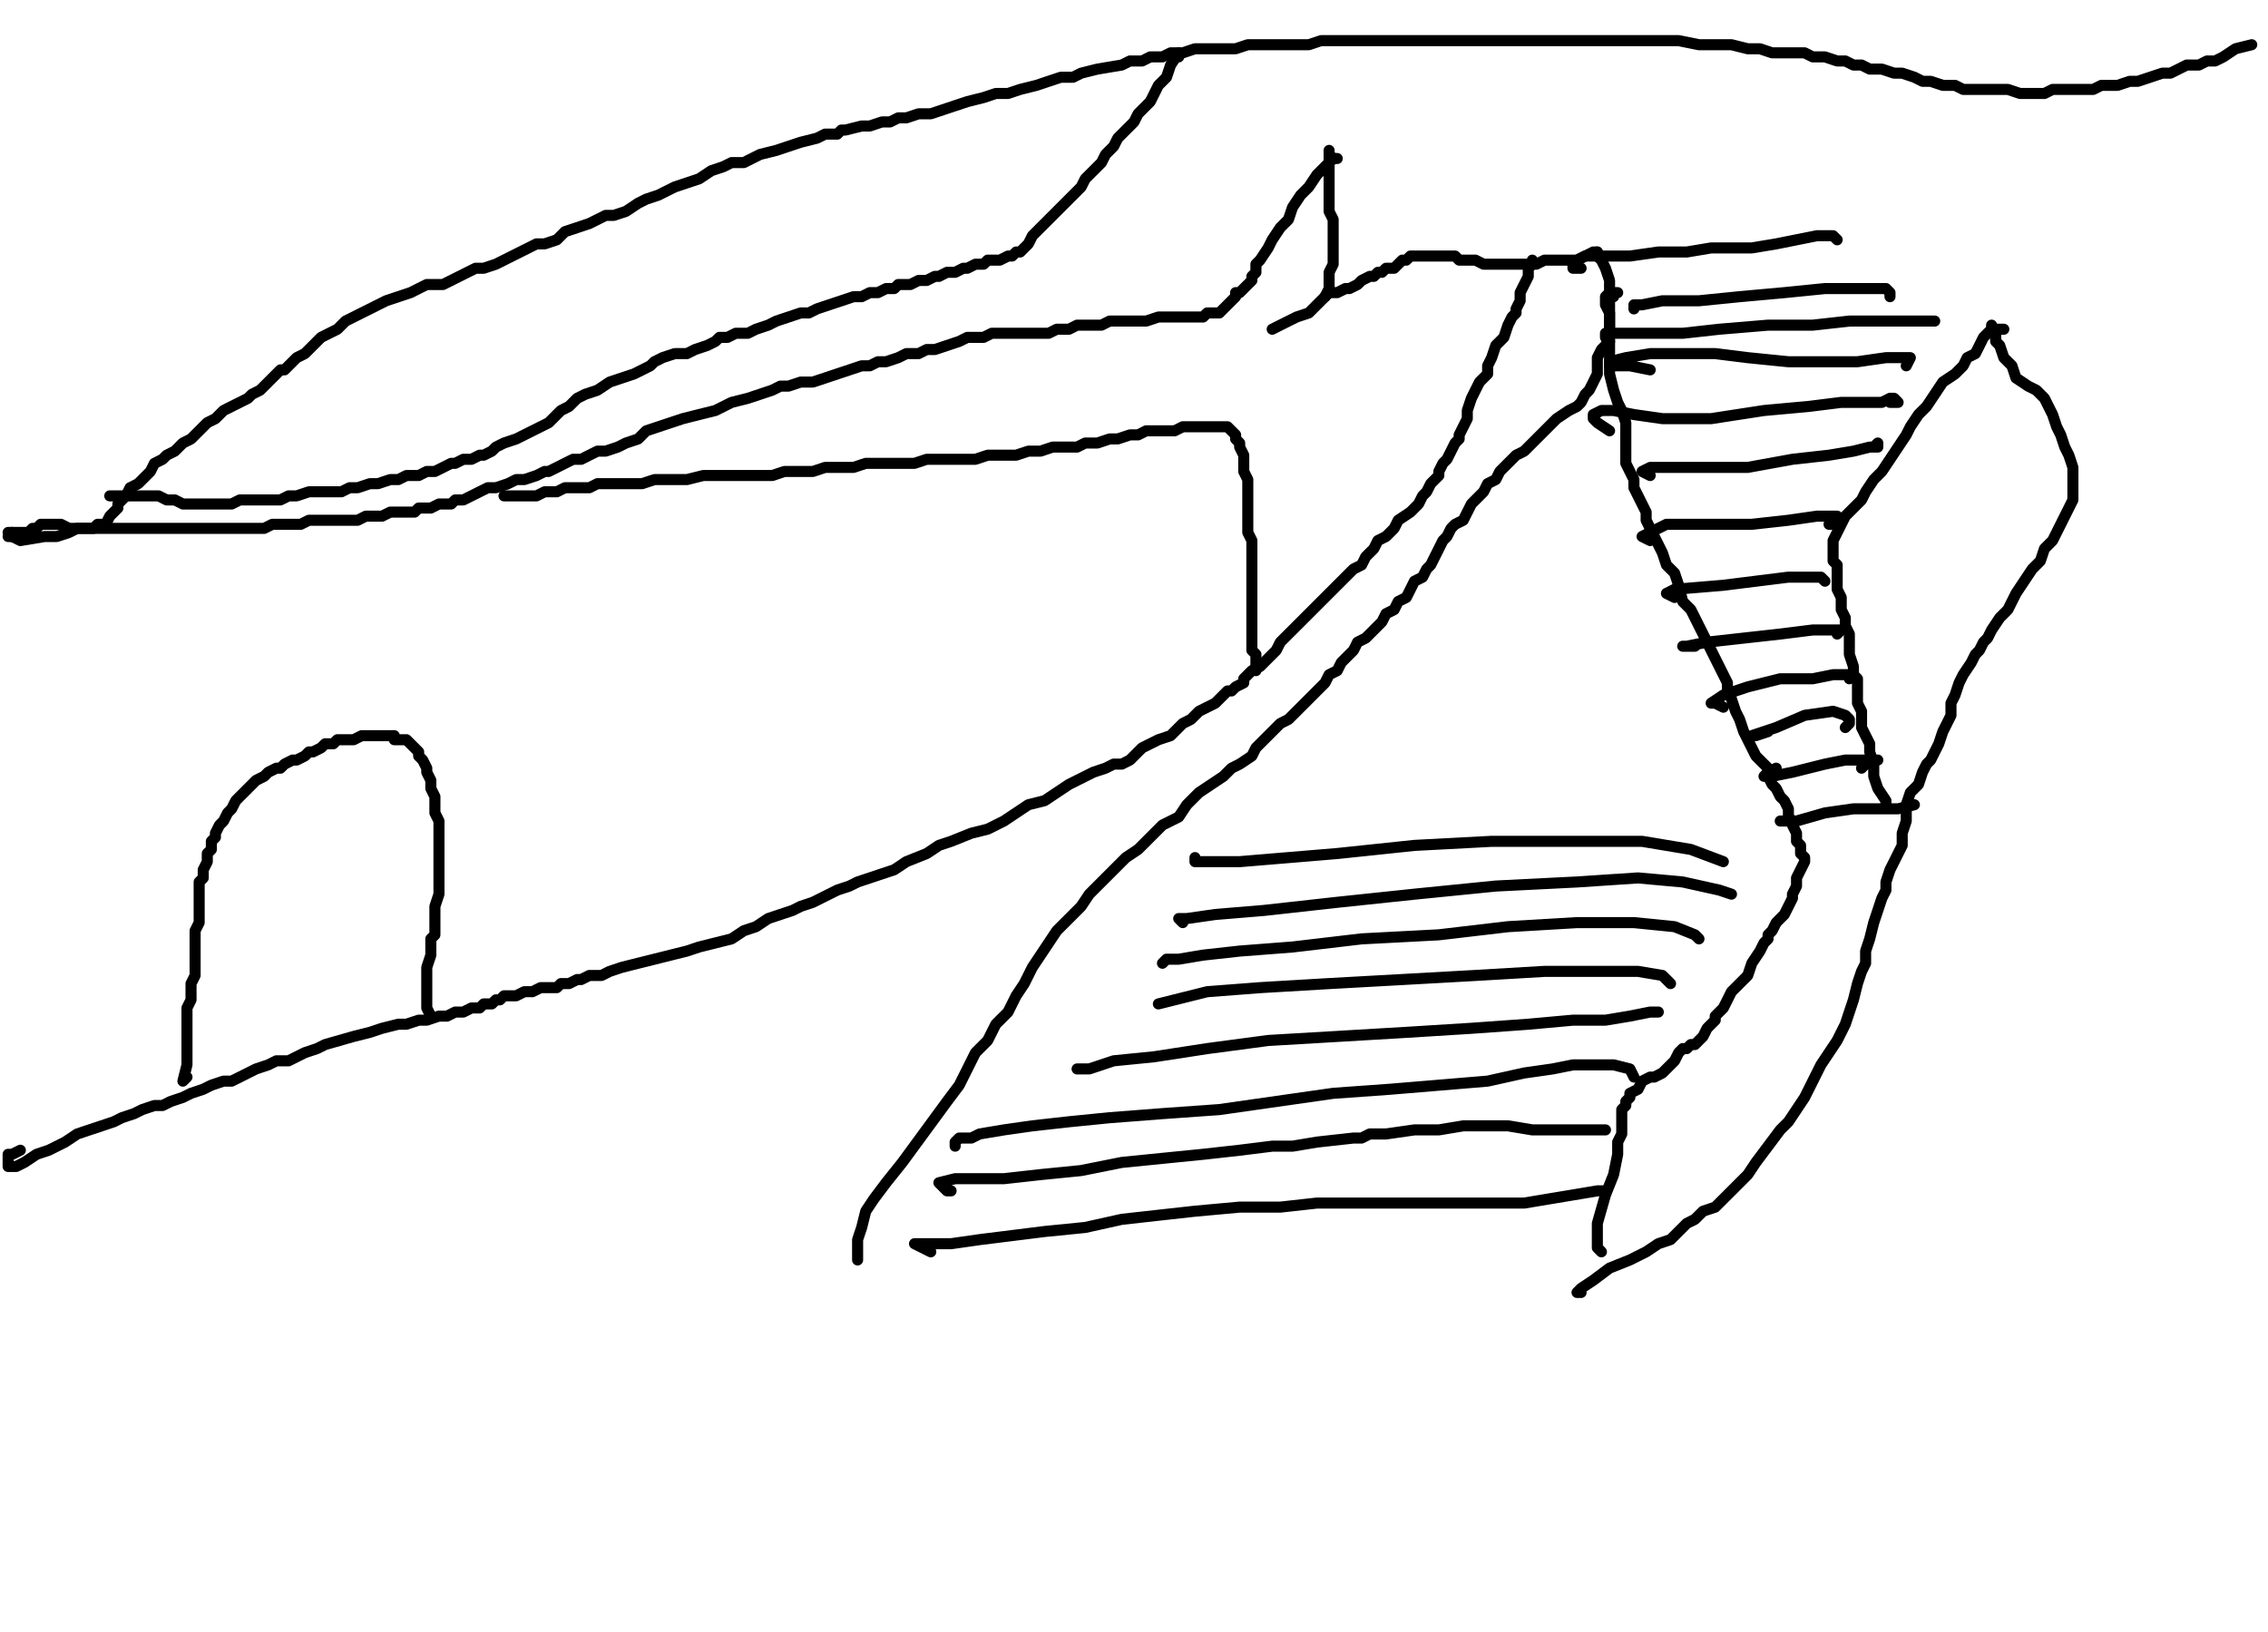 <?xml version="1.0" encoding="utf-8" ?>
<svg baseProfile="full" height="737" version="1.1" width="1024" xmlns="http://www.w3.org/2000/svg" xmlns:ev="http://www.w3.org/2001/xml-events" xmlns:xlink="http://www.w3.org/1999/xlink"><defs /><path d="M9.18,519.34L5.51,521.18L3.67,521.18L3.67,523.01L3.67,524.85L3.67,526.68L5.51,526.68L7.34,526.68L11.01,524.85L16.52,521.18L22.02,519.34L29.36,515.67L34.87,512L40.37,510.16L45.88,508.33L51.38,506.49L55.05,504.66L60.56,502.82L64.23,500.99L69.73,499.15L73.41,499.15L77.08,497.32L82.58,495.48L86.25,493.65L91.76,491.81L95.43,489.98L100.93,488.14L104.6,488.14L108.27,486.31L111.94,484.47L115.61,482.64L121.12,480.8L124.79,478.97L130.29,478.97L133.96,477.13L137.63,475.3L143.14,473.46L146.81,471.63L159.66,467.96L167,466.12L172.5,464.29L179.84,462.45L183.51,462.45L189.02,460.62L192.69,460.62L198.19,458.78L201.86,458.78L205.53,456.95L209.2,456.95L212.87,455.11L214.71,455.11L216.54,455.11L218.38,453.28L222.05,453.28L223.89,451.44L225.72,451.44L227.56,449.61L231.23,449.61L233.06,449.61L236.73,447.77L238.57,447.77L240.4,447.77L244.07,445.94L245.91,445.94L249.58,445.94L251.41,445.94L253.25,444.1L256.92,444.1L260.59,442.27L262.42,442.27L266.09,440.43L271.6,440.43L275.27,438.59L280.77,436.76L288.11,434.92L295.46,433.09L302.8,431.25L310.14,429.42L315.64,427.58L322.98,425.75L330.32,423.91L335.83,420.24L341.33,418.41L346.84,414.74L352.34,412.9L357.85,411.07L361.52,409.23L367.03,407.4L370.7,405.56L374.37,403.73L378.04,401.89L383.54,400.06L387.21,398.22L392.72,396.39L398.22,394.55L403.73,392.72L409.23,389.05L418.41,385.38L423.91,381.71L429.42,379.87L438.59,376.2L445.94,374.37L453.28,370.7L458.78,367.03L464.29,363.35L471.63,361.52L477.13,357.85L482.64,354.18L486.31,352.34L489.98,350.51L493.65,348.67L499.15,346.84L502.82,345L506.49,345L510.16,343.17L512,341.33L515.67,337.66L519.34,335.83L523.01,333.99L528.52,332.16L532.19,328.49L534.02,326.65L537.69,324.82L541.36,321.15L545.03,319.31L548.7,317.48L550.54,315.64L552.37,313.81L554.21,311.97L556.04,311.97L557.88,310.14L561.55,308.3L561.55,306.47L563.38,304.63L565.22,302.8L568.89,300.96L570.72,299.13L572.56,297.29L576.23,293.62L578.06,289.95L581.73,286.28L585.41,282.61L589.08,278.94L592.75,275.27L596.42,271.6L600.09,267.93L603.76,264.26L607.43,260.59L611.1,256.92L614.77,255.08L616.6,251.41L620.27,247.74L622.11,244.07L625.78,242.24L629.45,238.57L631.28,234.9L636.79,231.23L638.62,229.39L640.46,227.56L642.29,223.89L644.13,222.05L645.96,218.38L647.8,216.54L649.63,214.71L649.63,212.87L651.47,209.2L653.3,207.37L655.14,203.7L656.97,200.03L658.81,198.19L658.81,196.36L660.65,192.69L662.48,189.02L662.48,185.35L664.32,179.84L666.15,176.17L667.99,172.5L671.66,168.83L671.66,165.16L673.49,161.49L675.33,155.99L679,152.32L680.83,146.81L682.67,143.14L684.5,141.3L684.5,139.47L686.34,135.8L686.34,132.13L688.17,128.46L690.01,124.79L690.01,121.12L691.84,119.28L691.84,117.45" fill="none" stroke="#000000" style="-webkit-tap-highlight-color: rgba(0, 0, 0, 0); stroke-linecap: round; stroke-linejoin: round; stroke-width: 5;" /><path d="M723.04,117.45L721.2,115.61L721.2,113.78L721.2,115.61L723.04,117.45L724.87,121.12L726.71,126.62L726.71,130.29L726.71,133.96L726.71,135.8L726.71,137.63L726.71,141.3L726.71,143.14L726.71,146.81L726.71,150.48L726.71,152.32L724.87,155.99L723.04,157.82L721.2,161.49L721.2,165.16L721.2,168.83L719.37,172.5L717.53,176.17L715.7,178.01L713.86,181.68L712.03,183.51L708.36,185.35L702.85,189.02L699.18,192.69L695.51,196.36L691.84,200.03L688.17,203.7L684.5,205.53L680.83,209.2L677.16,212.87L675.33,216.54L671.66,218.38L669.82,222.05L666.15,225.72L664.32,227.56L662.48,231.23L660.65,234.9L656.97,236.73L655.14,238.57L653.3,242.24L651.47,244.07L645.96,255.08L644.13,256.92L642.29,260.59L638.62,262.42L636.79,266.09L634.95,269.76L631.28,271.6L629.45,275.27L625.78,277.1L623.94,280.77L620.27,284.44L616.6,288.11L612.93,289.95L611.1,293.62L607.43,297.29L605.59,299.13L603.76,302.8L600.09,304.63L598.25,308.3L594.58,311.97L592.75,313.81L589.08,317.48L585.41,321.15L581.73,324.82L578.06,326.65L574.39,330.32L570.72,333.99L567.05,337.66L565.22,341.33L559.71,345L556.04,346.84L552.37,350.51L546.87,354.18L541.36,357.85L535.86,363.35L532.19,368.86L524.85,372.53L519.34,378.04L513.84,383.54L508.33,387.21L502.82,392.72L497.32,398.22L491.81,403.73L488.14,409.23L482.64,414.74L477.13,420.24L473.46,425.75L469.79,431.25L466.12,436.76L462.45,444.1L458.78,449.61L455.11,456.95L449.61,462.45L445.94,469.79L440.43,475.3L436.76,482.64L433.09,489.98L427.58,497.32L407.4,524.85L400.06,534.02L394.55,541.36L390.88,546.87L389.05,554.21L387.21,559.71L387.21,565.22L387.21,568.89" fill="none" stroke="#000000" style="-webkit-tap-highlight-color: rgba(0, 0, 0, 0); stroke-linecap: round; stroke-linejoin: round; stroke-width: 5;" /><path d="M904.72,148.65L901.05,148.65L901.05,150.48L901.05,154.15L902.88,155.99L904.72,161.49L908.39,165.16L910.22,170.67L915.73,174.34L919.4,176.17L923.07,179.84L924.9,183.51L926.74,187.18L928.57,192.69L930.41,196.36L932.24,201.86L934.08,205.53L935.91,211.04L935.91,214.71L935.91,220.22L935.91,223.89L935.91,225.72L934.08,229.39L932.24,233.06L930.41,236.73L928.57,240.4L926.74,244.07L923.07,247.74L921.23,253.25L917.56,256.92L913.89,262.42L910.22,267.93L906.55,275.27L902.88,278.94L899.21,284.44L897.38,288.11L895.54,289.95L893.71,293.62L891.87,295.46L890.04,299.13L886.37,304.63L884.53,308.3L882.7,313.81L880.86,317.48L880.86,321.15L880.86,322.98L879.03,326.65L877.19,330.32L875.35,335.83L873.52,339.5L871.68,343.17L869.85,345L868.01,348.67L866.18,354.18L862.51,357.85L860.67,363.35L860.67,370.7L858.84,376.2L858.84,381.71L857,385.38L855.17,389.05L853.33,392.72L851.5,398.22L851.5,401.89L849.66,405.56L847.83,411.07L845.99,416.57L844.16,423.91L842.32,429.42L842.32,434.92L840.49,438.59L838.65,444.1L836.82,451.44L834.98,456.95L833.15,462.45L829.48,469.79L825.81,475.3L822.14,480.8L818.47,488.14L814.8,495.48L811.13,500.99L807.46,506.49L803.78,510.16L798.28,517.51L792.77,524.85L789.1,530.35L783.6,535.86L778.09,541.36L774.42,545.03L768.92,546.87L765.25,550.54L761.58,552.37L757.91,556.04L754.24,559.71L748.73,561.55L743.23,565.22L735.89,568.89L726.71,572.56L719.37,578.06L713.86,581.73L712.03,583.57L713.86,583.57" fill="none" stroke="#000000" style="-webkit-tap-highlight-color: rgba(0, 0, 0, 0); stroke-linecap: round; stroke-linejoin: round; stroke-width: 5;" /><path d="M899.21,146.81L899.21,148.65L897.38,150.48L895.54,152.32L893.71,155.99L891.87,159.66L888.2,161.49L886.37,165.16L882.7,168.83L877.19,172.5L873.52,178.01L869.85,183.51L866.18,187.18L862.51,192.69L860.67,196.36L857,201.86L853.33,207.37L849.66,212.87L845.99,216.54L842.32,222.05L840.49,225.72L836.82,229.39L833.15,233.06L831.31,236.73L829.48,240.4L827.64,244.07L827.64,247.74L827.64,249.58L827.64,251.41L827.64,253.25L829.48,255.08L829.48,258.75L829.48,262.42L829.48,266.09L831.31,269.76L831.31,275.27L833.15,278.94L833.15,282.61L834.98,286.28L834.98,291.78L834.98,295.46L836.82,300.96L836.82,304.63L838.65,306.47L838.65,310.14L838.65,313.81L838.65,317.48L840.49,321.15L840.49,324.82L840.49,328.49L842.32,332.16L844.16,335.83L844.16,339.5L845.99,345L845.99,350.51L847.83,356.01L851.5,361.52L851.5,363.35" fill="none" stroke="#000000" style="-webkit-tap-highlight-color: rgba(0, 0, 0, 0); stroke-linecap: round; stroke-linejoin: round; stroke-width: 5;" /><path d="M730.38,132.13L728.54,132.13L726.71,132.13L728.54,133.96L726.71,133.96L726.71,132.13L724.87,133.96L724.87,135.8L724.87,137.63L726.71,141.3L726.71,146.81L726.71,154.15L726.71,161.49L726.71,168.83L728.54,176.17L730.38,181.68L732.22,185.35L734.05,190.85L734.05,196.36L734.05,203.7L734.05,209.2L735.89,212.87L737.72,216.54L737.72,220.22L739.56,223.89L741.39,227.56L743.23,231.23L743.23,234.9L745.06,238.57L746.9,242.24L748.73,245.91L750.57,249.58L752.4,255.08L756.07,258.75L757.91,264.26L759.74,271.6L763.41,275.27L765.25,278.94L767.08,282.61L768.92,286.28L770.75,289.95L772.59,293.62L774.42,297.29L776.26,300.96L778.09,304.63L779.93,308.3L779.93,311.97L781.76,315.64L783.6,321.15L785.43,324.82L787.27,330.32L789.1,333.99L790.94,337.66L792.77,341.33L796.44,345L798.28,346.84L798.28,350.51L800.11,354.18L801.95,356.01L803.78,359.68L805.62,361.52L807.46,365.19L807.46,368.86L809.29,370.7L809.29,372.53L811.13,376.2L811.13,379.87L812.96,381.71L812.96,383.54L812.96,385.38L814.8,387.21L814.8,389.05L812.96,392.72L811.13,396.39L811.13,400.06L809.29,403.73L809.29,405.56L807.46,409.23L805.62,412.9L801.95,416.57L800.11,420.24L798.28,422.08L798.28,423.91L796.44,425.75L794.61,429.42L790.94,434.92L789.1,440.43L785.43,444.1L783.6,445.94L781.76,447.77L779.93,451.44L778.09,455.11L776.26,456.95L774.42,458.78L774.42,460.62L772.59,462.45L770.75,464.29L768.92,467.96L767.08,469.79L765.25,471.63L763.41,471.63L761.58,473.46L759.74,473.46L757.91,475.3L756.07,478.97L754.24,480.8L752.4,482.64L750.57,484.47L746.9,486.31L745.06,486.31L741.39,488.14L739.56,491.81L735.89,493.65L735.89,495.48L734.05,497.32L734.05,499.15L732.22,500.99L732.22,504.66L732.22,508.33L732.22,512L730.38,515.67L730.38,521.18L728.54,530.35L724.87,539.53L721.2,552.37L721.2,563.38L723.04,565.22" fill="none" stroke="#000000" style="-webkit-tap-highlight-color: rgba(0, 0, 0, 0); stroke-linecap: round; stroke-linejoin: round; stroke-width: 5;" /><path d="M5.51,240.4L3.67,240.4L5.51,242.24L9.18,244.07L20.19,242.24L25.69,242.24L31.2,240.4L34.87,238.57L38.54,238.57L42.21,238.57L44.04,236.73L45.88,236.73L47.71,236.73L49.55,233.06L51.38,231.23L53.22,229.39L53.22,227.56L56.89,223.89L58.72,220.22L62.39,218.38L66.06,214.71L67.9,212.87L69.73,209.2L73.41,207.37L75.24,205.53L78.91,203.7L82.58,200.03L86.25,198.19L89.92,194.52L93.59,190.85L97.26,189.02L100.93,185.35L104.6,183.51L108.27,181.68L111.94,179.84L113.78,178.01L117.45,176.17L119.28,174.34L121.12,172.5L122.95,170.67L124.79,168.83L126.62,167L128.46,167L132.13,163.33L133.96,161.49L137.63,159.66L139.47,157.82L143.14,154.15L144.97,152.32L148.65,150.48L152.32,148.65L155.99,144.97L159.66,143.14L163.33,141.3L167,139.47L170.67,137.63L174.34,135.8L179.84,133.96L185.35,132.13L189.02,130.29L192.69,128.46L196.36,128.46L200.03,128.46L207.37,124.79L211.04,122.95L214.71,121.12L218.38,121.12L223.89,119.28L227.56,117.45L231.23,115.61L234.9,113.78L238.57,111.94L242.24,110.11L245.91,110.11L251.41,108.27L255.08,104.6L260.59,102.77L266.09,100.93L269.76,99.1L273.43,97.26L277.1,97.26L282.61,95.43L288.11,91.76L291.78,89.92L297.29,88.09L300.96,86.25L304.63,84.42L310.14,82.58L315.64,80.75L321.15,77.08L326.65,75.24L330.32,73.41L335.83,73.41L343.17,69.73L350.51,67.9L356.01,66.06L361.52,64.23L368.86,62.39L372.53,60.56L374.37,60.56L378.04,60.56L379.87,58.72L381.71,58.72L389.05,56.89L392.72,56.89L398.22,55.05L401.89,55.05L405.56,53.22L409.23,53.22L414.74,51.38L420.24,51.38L425.75,49.55L431.25,47.71L436.76,45.88L444.1,44.04L449.61,42.21L455.11,42.21L460.62,40.37L467.96,38.54L473.46,36.7L478.97,34.87L484.47,34.87L488.14,33.03L495.48,31.2L506.49,29.36L510.16,27.53L515.67,27.53L519.34,25.69L524.85,25.69L528.52,23.86L534.02,23.86L539.53,22.02L543.2,22.02L548.7,22.02L552.37,22.02L557.88,22.02L563.38,20.19L568.89,20.19L572.56,20.19L578.06,20.19L581.73,20.19L585.41,20.19L590.91,20.19L596.42,18.35L600.09,18.35L603.76,18.35L609.26,18.35L612.93,18.35L618.44,18.35L623.94,18.35L629.45,18.35L633.12,18.35L638.62,18.35L642.29,18.35L647.8,18.35L653.3,18.35L656.97,18.35L658.81,18.35L662.48,18.35L666.15,18.35L671.66,18.35L677.16,18.35L680.83,18.35L686.34,18.35L691.84,18.35L697.35,18.35L704.69,18.35L713.86,18.35L724.87,18.35L732.22,18.35L741.39,18.35L748.73,18.35L757.91,18.35L767.08,20.19L776.26,20.19L781.76,20.19L789.1,22.02L794.61,22.02L800.11,23.86L805.62,23.86L811.13,23.86L814.8,23.86L818.47,25.69L823.97,25.69L829.48,27.53L833.15,27.53L836.82,29.36L840.49,29.36L844.16,31.2L849.66,31.2L855.17,33.03L858.84,33.03L864.34,34.87L868.01,36.7L871.68,36.7L877.19,38.54L882.7,38.54L886.37,40.37L890.04,40.37L893.71,40.37L897.38,40.37L902.88,40.37L906.55,40.37L912.06,42.21L915.73,42.21L919.4,42.21L923.07,42.21L926.74,40.37L932.24,40.37L935.91,40.37L941.42,40.37L945.09,40.37L948.76,38.54L952.43,38.54L956.1,38.54L961.61,36.7L965.28,36.7L970.78,34.87L976.29,33.03L979.96,33.03L983.63,31.2L987.3,29.36L992.8,29.36L996.47,27.53L1000.14,27.53L1003.81,25.69L1009.32,22.02L1016.66,20.19" fill="none" stroke="#000000" style="-webkit-tap-highlight-color: rgba(0, 0, 0, 0); stroke-linecap: round; stroke-linejoin: round; stroke-width: 5;" /><path d="M532.19,25.69L532.19,23.86L528.52,29.36L526.68,34.87L523.01,38.54L521.18,42.21L519.34,45.88L515.67,49.55L513.84,51.38L512,55.05L508.33,58.72L504.66,62.39L502.82,66.06L499.15,69.73L497.32,73.41L493.65,77.08L489.98,80.75L488.14,84.42L484.47,88.09L482.64,89.92L478.97,93.59L477.13,95.43L475.3,97.26L473.46,99.1L469.79,102.77L467.96,104.6L466.12,106.44L464.29,110.11L462.45,111.94L460.62,113.78L458.78,113.78L456.95,115.61L455.11,115.61L451.44,117.45L449.61,117.45L445.94,117.45L444.1,119.28L442.27,119.28L440.43,119.28L436.76,121.12L434.92,121.12L431.25,122.95L427.58,122.95L423.91,124.79L422.08,124.79L418.41,126.62L414.74,126.62L411.07,128.46L409.23,128.46L405.56,128.46L403.73,130.29L400.06,130.29L396.39,132.13L392.72,132.13L389.05,133.96L385.38,133.96L379.87,135.8L374.37,137.63L368.86,139.47L365.19,141.3L361.52,141.3L356.01,143.14L350.51,144.97L346.84,146.81L341.33,148.65L337.66,150.48L333.99,150.48L332.16,150.48L328.49,152.32L324.82,152.32L322.98,154.15L319.31,155.99L313.81,157.82L310.14,159.66L304.63,159.66L299.13,161.49L295.46,163.33L293.62,165.16L289.95,167L286.28,168.83L280.77,170.67L275.27,172.5L269.76,176.17L264.26,178.01L260.59,179.84L258.75,181.68L256.92,183.51L253.25,185.35L251.41,187.18L247.74,190.85L244.07,192.69L240.4,194.52L236.73,196.36L233.06,198.19L227.56,200.03L223.89,201.86L222.05,203.7L218.38,205.53L216.54,205.53L212.87,207.37L209.2,207.37L205.53,209.2L203.7,209.2L200.03,211.04L196.36,212.87L192.69,212.87L189.02,214.71L183.51,214.71L179.84,216.54L176.17,216.54L170.67,218.38L167,218.38L161.49,220.22L157.82,220.22L154.15,222.05L148.65,222.05L143.14,222.05L139.47,222.05L133.96,223.89L130.29,223.89L126.62,225.72L122.95,225.72L117.45,225.72L111.94,225.72L108.27,225.72L104.6,227.56L100.93,227.56L97.26,227.56L93.59,227.56L89.92,227.56L86.25,227.56L82.58,227.56L78.91,225.72L75.24,225.72L71.57,223.89L66.06,223.89L62.39,223.89L56.89,223.89L53.22,223.89L49.55,223.89L51.38,223.89" fill="none" stroke="#000000" style="-webkit-tap-highlight-color: rgba(0, 0, 0, 0); stroke-linecap: round; stroke-linejoin: round; stroke-width: 5;" /><path d="M601.92,71.57L600.09,73.41L598.25,75.24L594.58,78.91L590.91,84.42L587.24,88.09L583.57,93.59L581.73,99.1L578.06,102.77L574.39,108.27L572.56,111.94L568.89,117.45L567.05,119.28L567.05,122.95L565.22,124.79L565.22,126.62L563.38,128.46L561.55,130.29L559.71,132.13L557.88,132.13L557.88,133.96L556.04,135.8L554.21,137.63L552.37,139.47L550.54,141.3L548.7,141.3L545.03,141.3L543.2,143.14L539.53,143.14L535.86,143.14L532.19,143.14L526.68,143.14L523.01,143.14L517.51,144.97L512,144.97L506.49,144.97L500.99,144.97L497.32,146.81L493.65,146.81L489.98,146.81L486.31,146.81L482.64,148.65L477.13,148.65L473.46,150.48L467.96,150.48L464.29,150.48L460.62,150.48L455.11,150.48L451.44,150.48L447.77,150.48L444.1,152.32L440.43,152.32L436.76,152.32L433.09,154.15L427.58,155.99L422.08,157.82L418.41,157.82L414.74,159.66L409.23,159.66L405.56,161.49L400.06,163.33L396.39,163.33L392.72,165.16L389.05,165.16L383.54,167L378.04,168.83L372.53,170.67L367.03,172.5L361.52,172.5L356.01,174.34L352.34,174.34L348.67,176.17L343.17,178.01L337.66,179.84L330.32,181.68L322.98,185.35L315.64,187.18L308.3,189.02L302.8,190.85L297.29,192.69L291.78,194.52L288.11,198.19L282.61,200.03L278.94,201.86L273.43,203.7L269.76,203.7L266.09,205.53L262.42,207.37L258.75,207.37L255.08,209.2L251.41,211.04L247.74,212.87L245.91,212.87L242.24,214.71L236.73,216.54L233.06,216.54L229.39,218.38L223.89,220.22L220.22,220.22L216.54,222.05L212.87,223.89L209.2,225.72L205.53,225.72L203.7,227.56L201.86,227.56L198.19,227.56L194.52,229.39L190.85,229.39L189.02,229.39L187.18,231.23L183.51,231.23L179.84,231.23L176.17,231.23L172.5,233.06L168.83,233.06L165.16,233.06L161.49,234.9L157.82,234.9L154.15,234.9L150.48,234.9L146.81,234.9L143.14,234.9L139.47,234.9L135.8,236.73L130.29,236.73L126.62,236.73L122.95,236.73L119.28,238.57L113.78,238.57L110.11,238.57L108.27,238.57L104.6,238.57L100.93,238.57L97.26,238.57L93.59,238.57L88.09,238.57L84.42,238.57L80.75,238.57L75.24,238.57L71.57,238.57L67.9,238.57L64.23,238.57L60.56,238.57L58.72,238.57L55.05,238.57L53.22,238.57L49.55,238.57L45.88,238.57L44.04,238.57L42.21,238.57L38.54,238.57L36.7,238.57L34.87,238.57L33.03,238.57L31.2,238.57L27.53,236.73L25.69,236.73L23.86,236.73L22.02,236.73L20.19,236.73L18.35,236.73L16.52,238.57L14.68,238.57L12.85,240.4L11.01,240.4L9.18,240.4L5.51,240.4L5.51,242.24L3.67,242.24L9.18,240.4" fill="none" stroke="#000000" style="-webkit-tap-highlight-color: rgba(0, 0, 0, 0); stroke-linecap: round; stroke-linejoin: round; stroke-width: 5;" /><path d="M229.39,223.89L227.56,223.89L229.39,223.89L231.23,223.89L234.9,223.89L236.73,223.89L242.24,223.89L245.91,222.05L249.58,222.05L251.41,222.05L255.08,220.22L258.75,220.22L262.42,220.22L266.09,220.22L269.76,218.38L273.43,218.38L277.1,218.38L278.94,218.38L284.44,218.38L289.95,218.38L295.46,216.54L300.96,216.54L304.63,216.54L310.14,216.54L317.48,214.71L324.82,214.71L330.32,214.71L337.66,214.71L343.17,214.71L348.67,214.71L354.18,212.87L361.52,212.87L367.03,212.87L372.53,211.04L379.87,211.04L385.38,211.04L390.88,209.2L398.22,209.2L405.56,209.2L412.9,209.2L418.41,207.37L423.91,207.37L429.42,207.37L434.92,207.37L440.43,207.37L445.94,205.53L453.28,205.53L458.78,205.53L464.29,203.7L469.79,203.7L475.3,201.86L480.8,201.86L486.31,201.86L489.98,200.03L495.48,200.03L500.99,198.19L504.66,198.19L510.16,196.36L513.84,196.36L517.51,194.52L521.18,194.52L526.68,194.52L530.35,194.52L534.02,192.69L535.86,192.69L537.69,192.69L541.36,192.69L543.2,192.69L545.03,192.69L546.87,192.69L548.7,192.69L550.54,192.69L552.37,192.69L554.21,192.69L556.04,194.52L557.88,196.36L557.88,198.19L559.71,200.03L559.71,201.86L561.55,205.53L561.55,207.37L561.55,211.04L561.55,212.87L563.38,216.54L563.38,220.22L563.38,222.05L563.38,225.72L563.38,229.39L563.38,233.06L563.38,236.73L563.38,240.4L565.22,244.07L565.22,247.74L565.22,249.58L565.22,253.25L565.22,256.92L565.22,258.75L565.22,260.59L565.22,264.26L565.22,267.93L565.22,271.6L565.22,275.27L565.22,278.94L565.22,282.61L565.22,286.28L565.22,289.95L565.22,293.62L567.05,295.46L567.05,300.96L567.05,302.8" fill="none" stroke="#000000" style="-webkit-tap-highlight-color: rgba(0, 0, 0, 0); stroke-linecap: round; stroke-linejoin: round; stroke-width: 5;" /><path d="M603.76,71.57L601.92,71.57L600.09,69.73L600.09,67.9L600.09,69.73L600.09,71.57L600.09,75.24L600.09,80.75L600.09,86.25L600.09,89.92L600.09,95.43L601.92,99.1L601.92,102.77L601.92,104.6L601.92,108.27L601.92,110.11L601.92,111.94L601.92,113.78L601.92,115.61L601.92,117.45L601.92,119.28L600.09,122.95L600.09,124.79L600.09,126.62L600.09,128.46L600.09,130.29L598.25,133.96" fill="none" stroke="#000000" style="-webkit-tap-highlight-color: rgba(0, 0, 0, 0); stroke-linecap: round; stroke-linejoin: round; stroke-width: 5;" /><path d="M574.39,148.65L578.06,146.81L581.73,144.97L585.41,143.14L590.91,141.3L594.58,137.63L598.25,133.96L600.09,132.13L603.76,132.13L607.43,130.29L609.26,130.29L612.93,128.46L614.77,126.62L618.44,124.79L620.27,124.79L622.11,122.95L623.94,122.95L625.78,121.12L629.45,121.12L631.28,119.28L633.12,117.45L634.95,117.45L636.79,115.61L638.62,115.61L640.46,115.61L642.29,115.61L644.13,115.61L645.96,115.61L647.8,115.61L649.63,115.61L651.47,115.61L653.3,115.61L656.97,115.61L658.81,117.45L662.48,117.45L666.15,117.45L669.82,119.28L671.66,119.28L675.33,119.28L677.16,119.28L680.83,119.28L684.5,119.28L688.17,119.28L691.84,119.28L693.68,119.28L697.35,117.45L701.02,117.45L704.69,117.45L708.36,117.45L712.03,117.45L719.37,113.78L721.2,113.78" fill="none" stroke="#000000" style="-webkit-tap-highlight-color: rgba(0, 0, 0, 0); stroke-linecap: round; stroke-linejoin: round; stroke-width: 5;" /><path d="M84.42,486.31L82.58,488.14L84.42,480.8L84.42,475.3L84.42,464.29L84.42,460.62L84.42,455.11L86.25,451.44L86.25,447.77L86.25,444.1L88.09,440.43L88.09,436.76L88.09,433.09L88.09,429.42L88.09,425.75L88.09,422.08L88.09,420.24L89.92,416.57L89.92,412.9L89.92,411.07L89.92,407.4L89.92,403.73L89.92,401.89L89.92,398.22L91.76,396.39L91.76,394.55L91.76,392.72L93.59,389.05L93.59,385.38L95.43,383.54L95.43,379.87L97.26,378.04L97.26,376.2L99.1,372.53L100.93,370.7L102.77,367.03L104.6,365.19L106.44,361.52L108.27,359.68L110.11,357.85L111.94,356.01L113.78,354.18L115.61,352.34L119.28,350.51L121.12,348.67L124.79,346.84L126.62,346.84L128.46,345L132.13,343.17L133.96,343.17L137.63,341.33L139.47,339.5L141.3,339.5L144.97,337.66L146.81,335.83L148.65,335.83L150.48,335.83L152.32,333.99L154.15,333.99L155.99,333.99L157.82,333.99L159.66,333.99L163.33,332.16L167,332.16L168.83,332.16L172.5,332.16L174.34,332.16L176.17,332.16L178.01,332.16L178.01,333.99L181.68,333.99L183.51,333.99L185.35,335.83L187.18,337.66L189.02,339.5L189.02,341.33L190.85,343.17L192.69,346.84L192.69,348.67L194.52,352.34L194.52,356.01L196.36,359.68L196.36,363.35L196.36,367.03L198.19,370.7L198.19,374.37L198.19,378.04L198.19,381.71L198.19,385.38L198.19,389.05L198.19,392.72L198.19,396.39L198.19,400.06L198.19,403.73L196.36,409.23L196.36,412.9L196.36,416.57L196.36,418.41L196.36,422.08L194.52,423.91L194.52,427.58L194.52,431.25L192.69,436.76L192.69,440.43L192.69,445.94L192.69,451.44L192.69,453.28L192.69,455.11L194.52,458.78" fill="none" stroke="#000000" style="-webkit-tap-highlight-color: rgba(0, 0, 0, 0); stroke-linecap: round; stroke-linejoin: round; stroke-width: 5;" /><path d="M713.86,121.12L712.03,121.12L710.19,121.12L710.19,119.28L712.03,117.45L715.7,115.61L721.2,115.61L726.71,115.61L735.89,115.61L748.73,113.78L761.58,113.78L772.59,111.94L781.76,111.94L790.94,111.94L801.95,110.11L811.13,108.27L820.3,106.44L827.64,106.44L829.48,108.27" fill="none" stroke="#000000" style="-webkit-tap-highlight-color: rgba(0, 0, 0, 0); stroke-linecap: round; stroke-linejoin: round; stroke-width: 5;" /><path d="M737.72,139.47L737.72,137.63L741.39,137.63L750.57,135.8L767.08,135.8L785.43,133.96L805.62,132.13L823.97,130.29L838.65,130.29L847.83,130.29L851.5,130.29L853.33,132.13L853.33,133.96" fill="none" stroke="#000000" style="-webkit-tap-highlight-color: rgba(0, 0, 0, 0); stroke-linecap: round; stroke-linejoin: round; stroke-width: 5;" /><path d="M726.71,154.15L724.87,152.32L724.87,150.48L728.54,150.48L735.89,150.48L746.9,150.48L759.74,150.48L776.26,148.65L798.28,146.81L818.47,146.81L834.98,144.97L847.83,144.97L857,144.97L862.51,144.97L866.18,144.97L869.85,144.97L873.52,144.97" fill="none" stroke="#000000" style="-webkit-tap-highlight-color: rgba(0, 0, 0, 0); stroke-linecap: round; stroke-linejoin: round; stroke-width: 5;" /><path d="M745.06,167L735.89,165.16L730.38,165.16L726.71,165.16L726.71,163.33L734.05,161.49L745.06,159.66L759.74,159.66L774.42,159.66L789.1,161.49L807.46,163.33L823.97,163.33L838.65,163.33L851.5,161.49L860.67,161.49L862.51,161.49L860.67,165.16" fill="none" stroke="#000000" style="-webkit-tap-highlight-color: rgba(0, 0, 0, 0); stroke-linecap: round; stroke-linejoin: round; stroke-width: 5;" /><path d="M726.71,194.52L721.2,190.85L719.37,189.02L719.37,187.18L723.04,185.35L728.54,185.35L737.72,187.18L750.57,189.02L772.59,189.02L796.44,185.35L816.63,183.51L831.31,181.68L842.32,181.68L849.66,181.68L853.33,179.84L855.17,179.84L857,181.68L853.33,181.68" fill="none" stroke="#000000" style="-webkit-tap-highlight-color: rgba(0, 0, 0, 0); stroke-linecap: round; stroke-linejoin: round; stroke-width: 5;" /><path d="M745.06,214.71L741.39,212.87L745.06,211.04L750.57,211.04L759.74,211.04L772.59,211.04L789.1,211.04L809.29,207.37L825.81,205.53L836.82,203.7L844.16,201.86L847.83,201.86L847.83,200.03L845.99,201.86" fill="none" stroke="#000000" style="-webkit-tap-highlight-color: rgba(0, 0, 0, 0); stroke-linecap: round; stroke-linejoin: round; stroke-width: 5;" /><path d="M745.06,244.07L741.39,242.24L745.06,240.4L752.4,236.73L761.58,236.73L776.26,236.73L790.94,236.73L807.46,234.9L820.3,233.06L827.64,233.06L829.48,233.06L827.64,236.73L825.81,236.73" fill="none" stroke="#000000" style="-webkit-tap-highlight-color: rgba(0, 0, 0, 0); stroke-linecap: round; stroke-linejoin: round; stroke-width: 5;" /><path d="M756.07,269.76L752.4,267.93L756.07,266.09L778.09,264.26L792.77,262.42L807.46,260.59L816.63,260.59L822.14,260.59L823.97,262.42" fill="none" stroke="#000000" style="-webkit-tap-highlight-color: rgba(0, 0, 0, 0); stroke-linecap: round; stroke-linejoin: round; stroke-width: 5;" /><path d="M765.25,291.78L759.74,291.78L761.58,291.78L770.75,289.95L787.27,288.11L803.78,286.28L818.47,284.44L827.64,284.44L831.31,284.44L829.48,286.28" fill="none" stroke="#000000" style="-webkit-tap-highlight-color: rgba(0, 0, 0, 0); stroke-linecap: round; stroke-linejoin: round; stroke-width: 5;" /><path d="M778.09,319.31L774.42,317.48L772.59,317.48L778.09,313.81L789.1,310.14L803.78,306.47L818.47,306.47L827.64,304.63L833.15,304.63L836.82,304.63L834.98,306.47" fill="none" stroke="#000000" style="-webkit-tap-highlight-color: rgba(0, 0, 0, 0); stroke-linecap: round; stroke-linejoin: round; stroke-width: 5;" /><path d="M798.28,330.32L792.77,332.16L790.94,332.16L801.95,328.49L814.8,322.98L827.64,321.15L833.15,322.98L834.98,324.82L834.98,326.65L833.15,328.49" fill="none" stroke="#000000" style="-webkit-tap-highlight-color: rgba(0, 0, 0, 0); stroke-linecap: round; stroke-linejoin: round; stroke-width: 5;" /><path d="M801.95,346.84L798.28,348.67L796.44,350.51L800.11,350.51L809.29,348.67L823.97,345L833.15,343.17L840.49,343.17L845.99,343.17L847.83,343.17L842.32,345L840.49,346.84" fill="none" stroke="#000000" style="-webkit-tap-highlight-color: rgba(0, 0, 0, 0); stroke-linecap: round; stroke-linejoin: round; stroke-width: 5;" /><path d="M805.62,370.7L803.78,370.7L811.13,370.7L823.97,367.03L836.82,365.19L847.83,365.19L857,365.19L864.34,363.35" fill="none" stroke="#000000" style="-webkit-tap-highlight-color: rgba(0, 0, 0, 0); stroke-linecap: round; stroke-linejoin: round; stroke-width: 5;" /><path d="M420.24,565.22L412.9,561.55L414.74,561.55L429.42,561.55L442.27,559.71L456.95,557.88L471.63,556.04L489.98,554.21L506.49,550.54L523.01,548.7L539.53,546.87L559.71,545.03L578.06,545.03L594.58,543.2L607.43,543.2L620.27,543.2L633.12,543.2L644.13,543.2L655.14,543.2L666.15,543.2L679,543.2L688.17,543.2L699.18,541.36L710.19,539.53L721.2,537.69L724.87,537.69" fill="none" stroke="#000000" style="-webkit-tap-highlight-color: rgba(0, 0, 0, 0); stroke-linecap: round; stroke-linejoin: round; stroke-width: 5;" /><path d="M429.42,537.69L427.58,537.69L423.91,534.02L431.25,532.19L440.43,532.19L453.28,532.19L469.79,530.35L488.14,528.52L506.49,524.85L524.85,523.01L543.2,521.18L559.71,519.34L574.39,517.51L583.57,517.51L594.58,515.67L611.1,513.84L614.77,513.84L618.44,512L625.78,512L638.62,510.16L647.8,510.16L649.63,510.16L660.65,508.33L669.82,508.33L680.83,508.33L691.84,510.16L701.02,510.16L712.03,510.16L719.37,510.16L724.87,510.16" fill="none" stroke="#000000" style="-webkit-tap-highlight-color: rgba(0, 0, 0, 0); stroke-linecap: round; stroke-linejoin: round; stroke-width: 5;" /><path d="M431.25,517.51L431.25,515.67L433.09,513.84L434.92,513.84L438.59,513.84L442.27,512L453.28,510.16L466.12,508.33L482.64,506.49L500.99,504.66L524.85,502.82L550.54,500.99L576.23,497.32L601.92,493.65L627.61,491.81L649.63,489.98L671.66,488.14L688.17,484.47L701.02,482.64L710.19,480.8L719.37,480.8L728.54,480.8L735.89,482.64L737.72,486.31" fill="none" stroke="#000000" style="-webkit-tap-highlight-color: rgba(0, 0, 0, 0); stroke-linecap: round; stroke-linejoin: round; stroke-width: 5;" /><path d="M489.98,482.64L486.31,482.64L491.81,482.64L502.82,478.97L521.18,477.13L545.03,473.46L572.56,469.79L603.76,467.96L634.95,466.12L664.32,464.29L690.01,462.45L710.19,460.62L724.87,460.62L735.89,458.78L745.06,456.95L748.73,456.95" fill="none" stroke="#000000" style="-webkit-tap-highlight-color: rgba(0, 0, 0, 0); stroke-linecap: round; stroke-linejoin: round; stroke-width: 5;" /><path d="M523.01,453.28L530.35,451.44L545.03,447.77L568.89,445.94L600.09,444.1L633.12,442.27L666.15,440.43L697.35,438.59L723.04,438.59L739.56,438.59L750.57,440.43L754.24,444.1" fill="none" stroke="#000000" style="-webkit-tap-highlight-color: rgba(0, 0, 0, 0); stroke-linecap: round; stroke-linejoin: round; stroke-width: 5;" /><path d="M524.85,434.92L526.68,433.09L532.19,433.09L543.2,431.25L559.71,429.42L583.57,427.58L614.77,423.91L649.63,422.08L680.83,418.41L712.03,416.57L737.72,416.57L756.07,418.41L765.25,422.08L767.08,423.91" fill="none" stroke="#000000" style="-webkit-tap-highlight-color: rgba(0, 0, 0, 0); stroke-linecap: round; stroke-linejoin: round; stroke-width: 5;" /><path d="M534.02,416.57L532.19,414.74L535.86,414.74L548.7,412.9L570.72,411.07L603.76,407.4L638.62,403.73L675.33,400.06L712.03,398.22L739.56,396.39L759.74,398.22L776.26,401.89L781.76,403.73" fill="none" stroke="#000000" style="-webkit-tap-highlight-color: rgba(0, 0, 0, 0); stroke-linecap: round; stroke-linejoin: round; stroke-width: 5;" /><path d="M539.53,387.21L539.53,389.05L541.36,389.05L548.7,389.05L559.71,389.05L603.76,385.38L638.62,381.71L673.49,379.87L708.36,379.87L741.39,379.87L763.41,383.54L778.09,389.05" fill="none" stroke="#000000" style="-webkit-tap-highlight-color: rgba(0, 0, 0, 0); stroke-linecap: round; stroke-linejoin: round; stroke-width: 5;" /></svg>